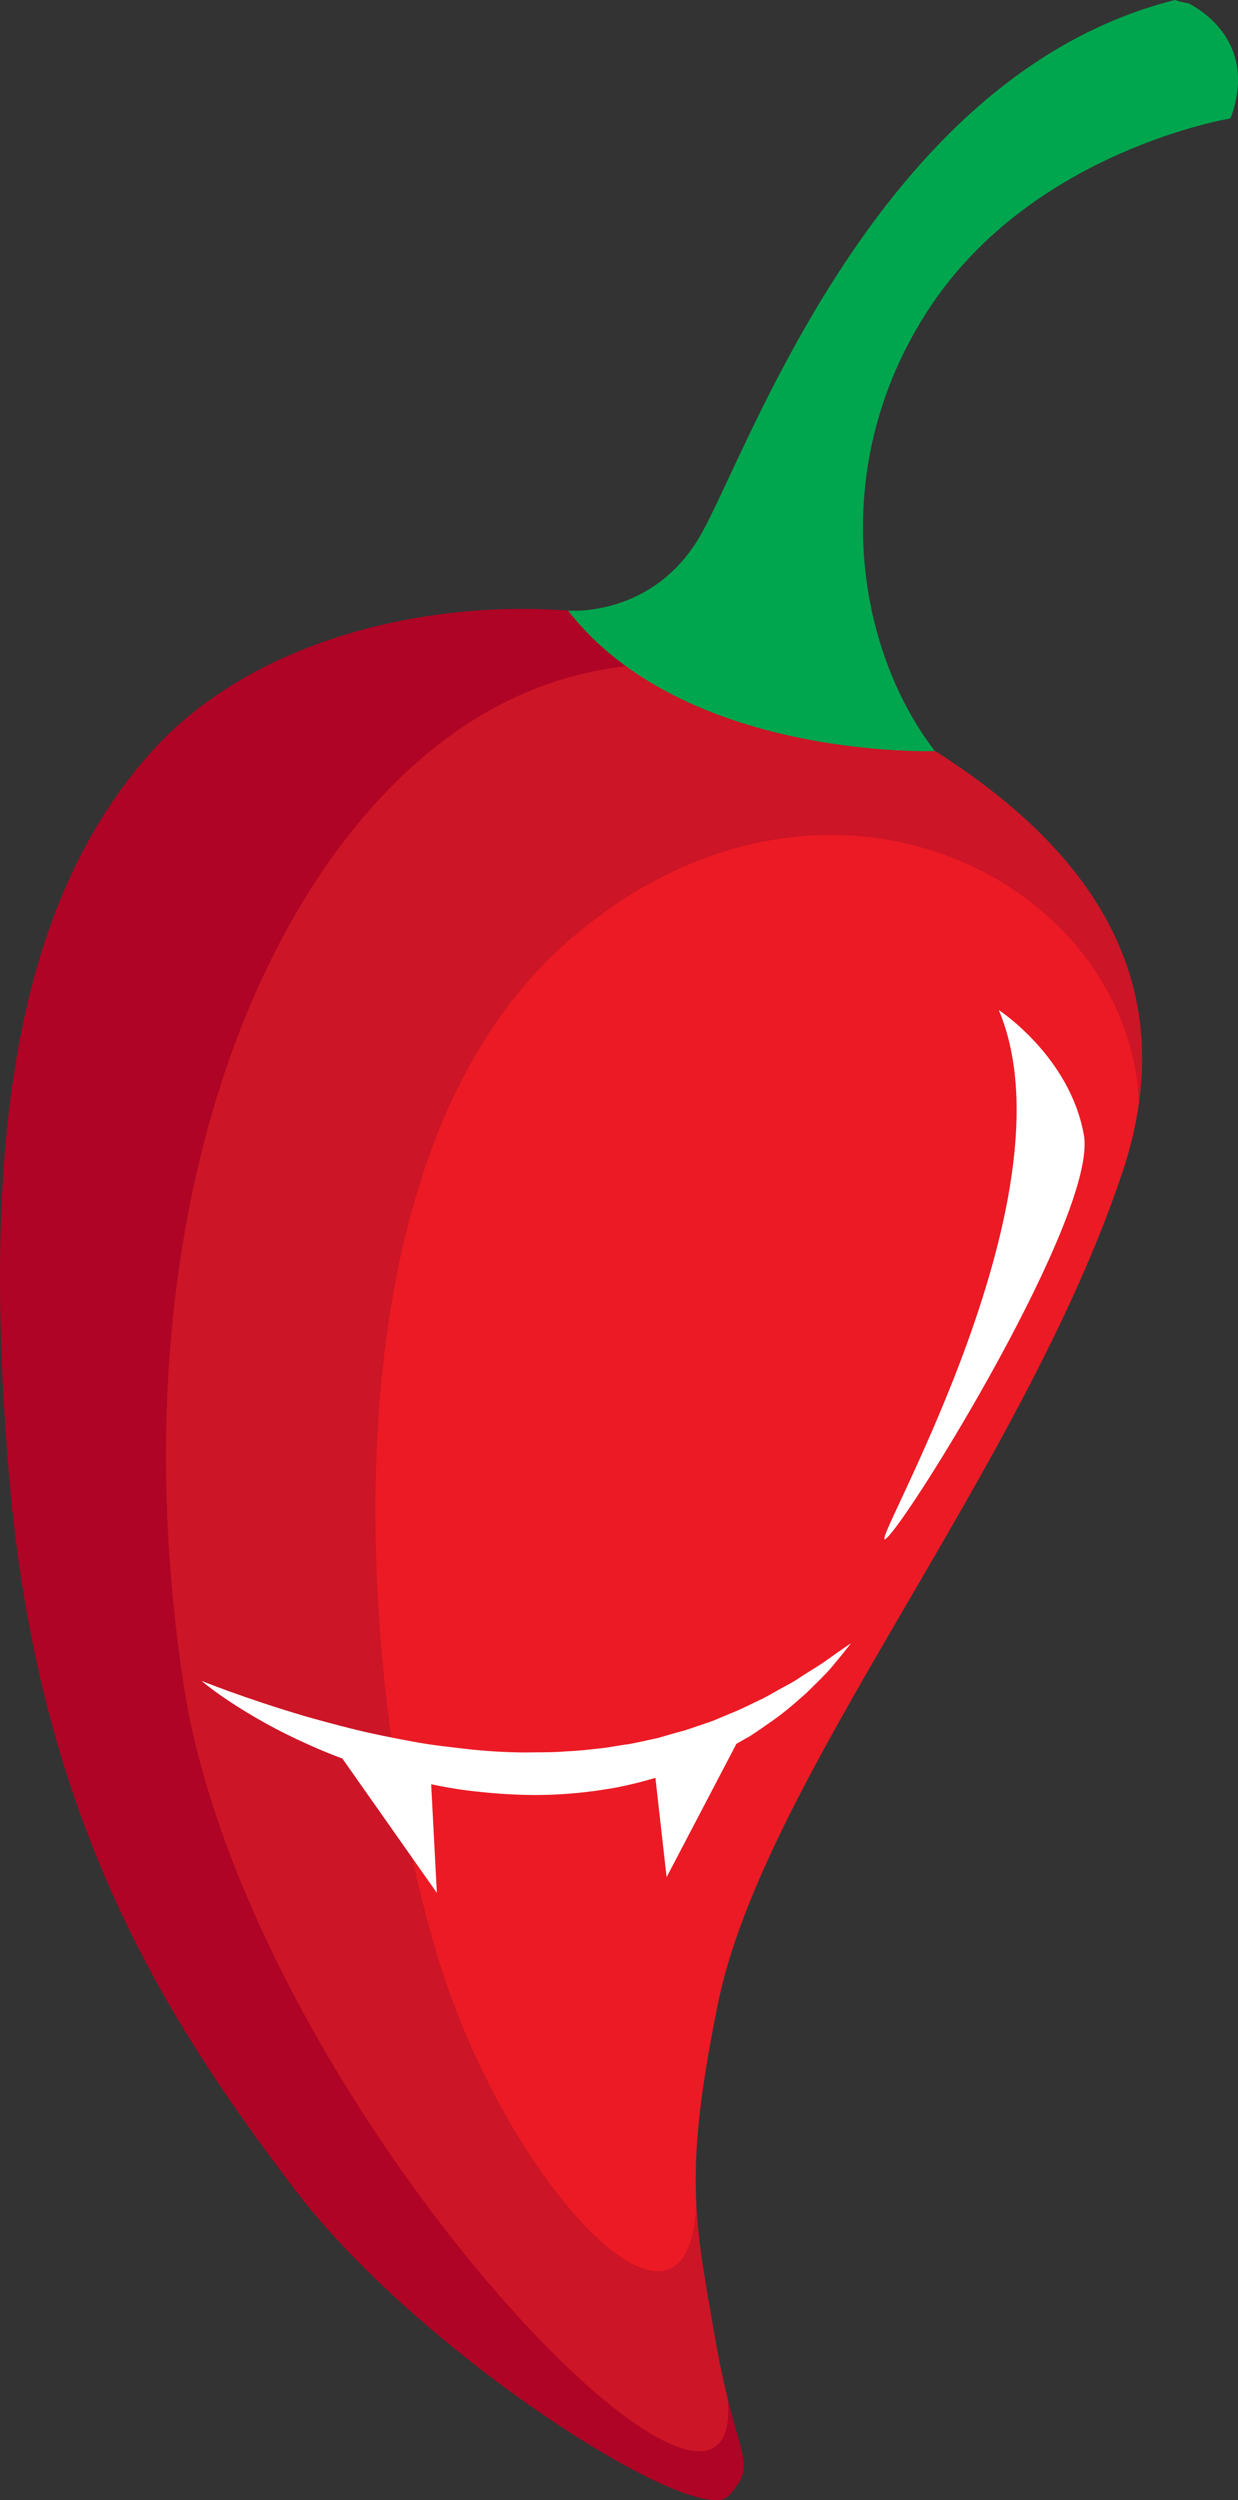 <svg version="1.1" id="图层_1" x="0px" y="0px" width="87.003px" height="175.582px" viewBox="0 0 87.003 175.582" enable-background="new 0 0 87.003 175.582" xml:space="preserve" xmlns="http://www.w3.org/2000/svg" xmlns:xlink="http://www.w3.org/1999/xlink" xmlns:xml="http://www.w3.org/XML/1998/namespace">
  <rect x="0" y="0" width="87.003" height="175.582" fill="#333333" stroke="none"/>
  <path fill="#AF0425" d="M51.214,175.275c1.731-1.932,1.047-2.301-0.063-6.779c-0.313,10.121-31.444-22.676-35.826-52.162
	c-4.574-30.787,5.533-53.042,19.031-63.481c10.935-8.457,23.099-4.341,27.327-2.472c-3.48-1.887-6.951-3.432-9.91-4.717
	c-12.526-5.436-31.75-3.323-41.121,7.123C1.283,63.23-1.417,79.696,0.658,103.854c2.074,24.155,11.083,38.076,19.975,49.806
	C29.525,165.388,49.05,177.686,51.214,175.275z" class="color c1"/>
  <path fill="#CC1526" d="M51.151,168.496c-0.274-1.111-0.577-2.473-0.874-4.177c-0.678-3.878-1.197-6.633-1.343-9.583
	c-1.614,10.199-11.521-1.313-16.543-16.893c-5.376-16.68-9.39-54.757,9.333-71.021c17.682-15.359,38.035-0.806,38.332,10.557
	c1.818-13.226-8.314-21.547-18.373-27c-7.88-3.991-19.847-6.619-30.783,1.837c-13.498,10.44-22.618,35.032-18.043,65.817
	C17.238,147.521,52.429,183.88,51.151,168.496z" class="color c2"/>
  <path fill="#EB1A24" d="M39.964,66.059c-18.726,16.265-14.301,55.581-8.925,72.258c5.024,15.583,17.427,28.521,17.895,16.42
	c-0.179-3.573,0.192-7.435,1.5-13.93c3.19-15.862,21.437-37.451,28.47-58.548c0.566-1.699,0.938-3.321,1.152-4.879
	C79.216,61.521,57.644,50.7,39.964,66.059z" class="color c3"/>
  <path fill="#00A64E" d="M65.408,21.499C72.724,10.553,86.476,8.316,86.476,8.316c1.924-5.216-1.96-7.577-2.965-8.088
	C83.194,0.186,82.88,0.11,82.578,0c-0.072,0.019-0.143,0.036-0.219,0.056c-20.805,5.37-29.773,31.693-33.125,37.531
	c-3.354,5.837-9.313,5.293-9.313,5.293c8.136,10.49,25.778,9.867,25.778,9.867C60.025,45.374,58.087,32.443,65.408,21.499z" class="color c4"/>
  <path fill="#FFFFFF" d="M76.171,79.707c-0.987-5.526-5.979-8.772-5.979-8.772c5.613,13.302-9.534,38.43-7.924,37.12
	S77.158,85.233,76.171,79.707z" class="color c5"/>
  <path fill="#FFFFFF" d="M58.063,116.617c-0.542,0.396-1.263,0.793-2.026,1.309c-0.385,0.256-0.832,0.47-1.281,0.725
	c-0.453,0.247-0.906,0.539-1.426,0.766c-0.511,0.238-1.026,0.512-1.582,0.746c-0.556,0.233-1.129,0.471-1.719,0.717
	c-0.604,0.205-1.222,0.414-1.855,0.629c-0.646,0.166-1.295,0.369-1.959,0.554c-0.68,0.14-1.359,0.308-2.059,0.431
	c-0.707,0.086-1.407,0.244-2.13,0.309c-0.721,0.078-1.446,0.162-2.18,0.191c-0.73,0.061-1.469,0.071-2.207,0.071
	c-1.477,0.035-2.959-0.047-4.415-0.188c-1.453-0.166-2.893-0.312-4.273-0.578c-1.379-0.258-2.719-0.519-3.979-0.83
	c-1.258-0.311-2.448-0.631-3.545-0.944c-2.186-0.647-4.001-1.269-5.272-1.726c-1.266-0.461-1.992-0.752-1.992-0.752
	s0.59,0.515,1.72,1.277c1.132,0.762,2.8,1.795,4.929,2.799c0.989,0.467,2.076,0.947,3.248,1.376l6.641,9.436l-0.4-7.629
	c0.849,0.178,1.711,0.336,2.596,0.444c1.557,0.188,3.152,0.312,4.756,0.312c1.601-0.003,3.21-0.132,4.773-0.379
	c1.252-0.179,2.463-0.486,3.634-0.824l0.787,6.972l4.906-9.365c0.311-0.176,0.63-0.356,0.931-0.526
	c0.547-0.343,1.048-0.716,1.54-1.05c0.979-0.676,1.791-1.411,2.505-2.047c0.685-0.676,1.287-1.252,1.729-1.775
	c0.883-1.052,1.352-1.667,1.352-1.667S59.152,115.832,58.063,116.617z" class="color c5"/>
</svg>